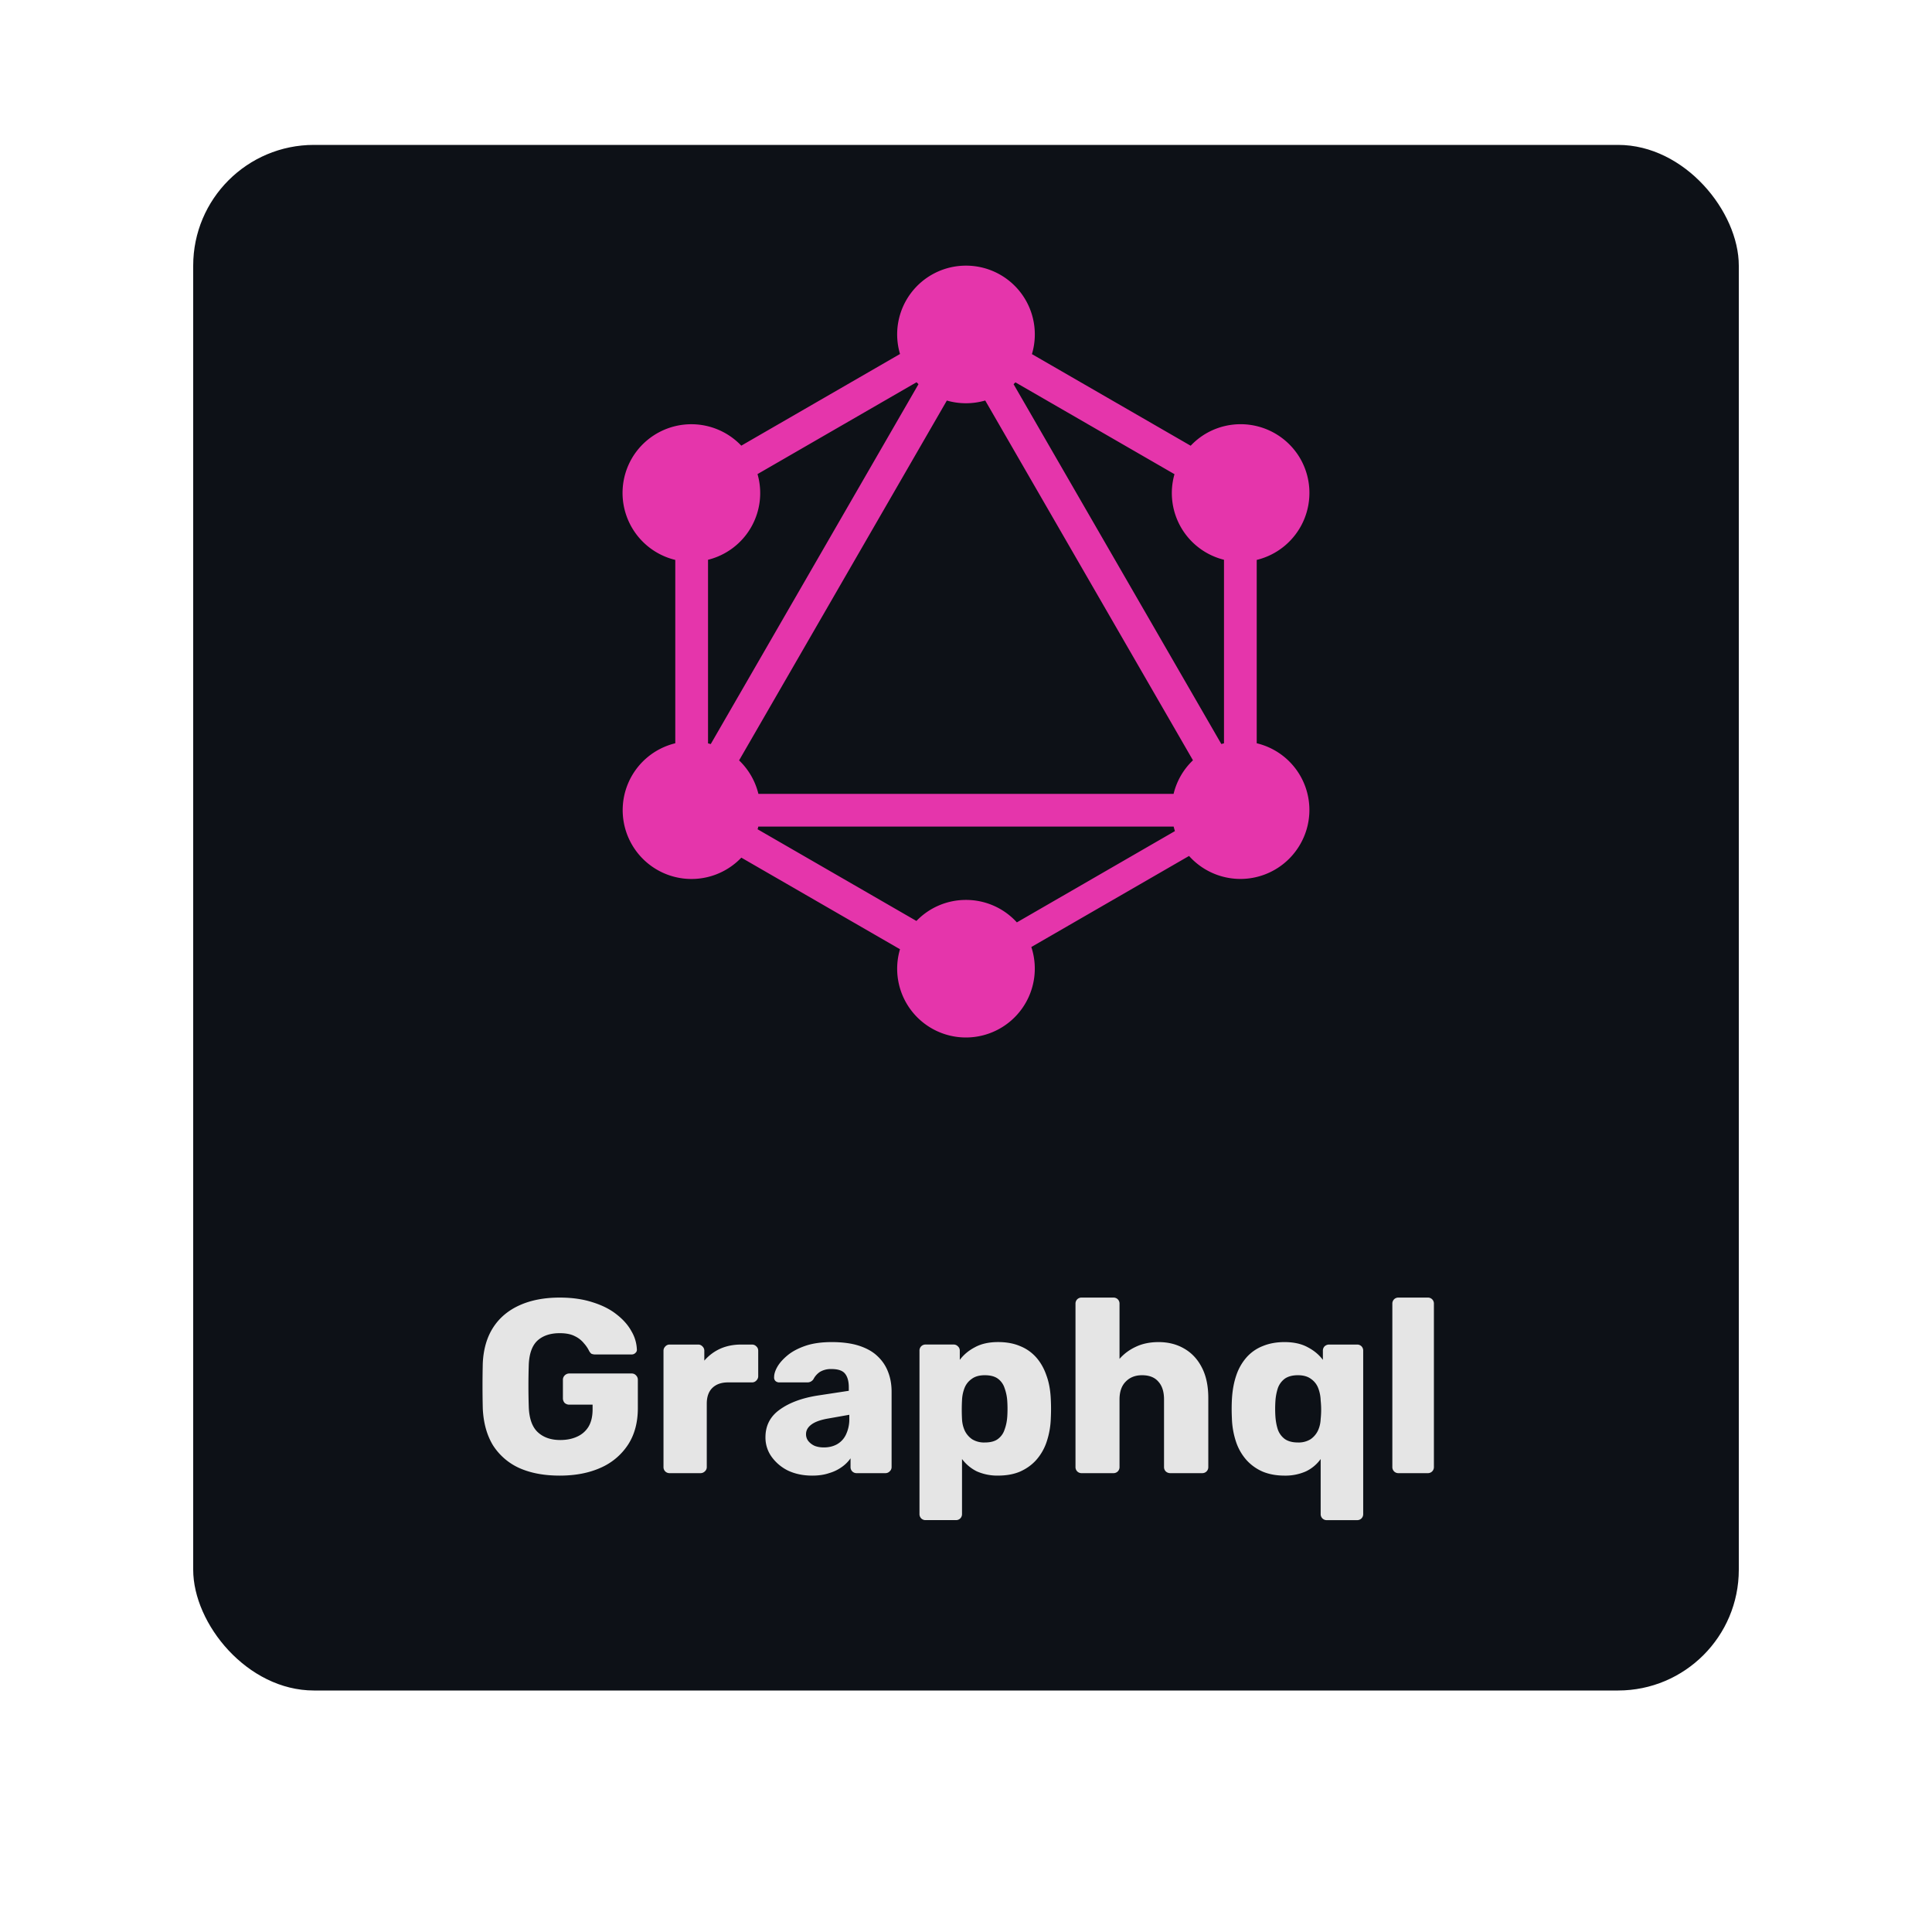 <svg xmlns="http://www.w3.org/2000/svg" width="80" height="80" fill="rgba(0,0,255,0.2)"><g><rect width="64" height="64" x="8" y="6" fill="#0D1117" rx="5"/><path fill="#E535AB" fill-rule="evenodd" d="m42.73 14.663 6.573 3.794c.185-.196.4-.37.646-.512a2.855 2.855 0 0 1 3.893 1.045 2.855 2.855 0 0 1-1.804 4.195v7.592a2.84 2.84 0 0 1 1.795 4.193 2.853 2.853 0 0 1-4.597.473l-6.531 3.771A2.852 2.852 0 0 1 40 42.96a2.846 2.846 0 0 1-2.733-3.654l-6.57-3.793a2.85 2.85 0 1 1-2.735-4.736v-7.592a2.853 2.853 0 0 1-1.804-4.195 2.853 2.853 0 0 1 4.537-.536l6.573-3.796A2.846 2.846 0 0 1 40 11a2.846 2.846 0 0 1 2.73 3.663Zm-.684 1.169 6.587 3.803a2.845 2.845 0 0 0 2.05 3.544v7.6a2.63 2.63 0 0 0-.11.03L41.97 15.908l.077-.076Zm-4.014.077L29.43 30.811a2.898 2.898 0 0 0-.112-.03v-7.602a2.844 2.844 0 0 0 2.049-3.548l6.585-3.803.081.081Zm2.764.675 8.602 14.898a2.833 2.833 0 0 0-.802 1.39H31.404a2.85 2.85 0 0 0-.8-1.386l8.603-14.9a2.856 2.856 0 0 0 1.589-.002Zm1.31 21.61 6.545-3.78a2.796 2.796 0 0 1-.052-.186H31.4a2.98 2.98 0 0 1-.03.11l6.577 3.797A2.84 2.84 0 0 1 40 37.264a2.84 2.84 0 0 1 2.106.93Z" clip-rule="evenodd"/><path fill="#E5E5E5" d="M23.176 61.102c-.648 0-1.208-.105-1.68-.317a2.523 2.523 0 0 1-1.085-.942c-.252-.417-.392-.922-.42-1.516a40.334 40.334 0 0 1 0-1.884c.028-.58.171-1.072.43-1.474.26-.403.625-.71 1.096-.922.471-.212 1.024-.317 1.66-.317.511 0 .965.065 1.361.194.396.123.727.29.993.502.273.212.478.444.615.696a1.6 1.6 0 0 1 .225.748.167.167 0 0 1-.061.153.209.209 0 0 1-.154.062h-1.495a.397.397 0 0 1-.174-.03.388.388 0 0 1-.092-.114 1.371 1.371 0 0 0-.215-.317 1.067 1.067 0 0 0-.38-.297c-.156-.082-.364-.123-.624-.123-.389 0-.696.103-.921.307-.219.205-.338.533-.359.983a26.47 26.47 0 0 0 0 1.782c.02.478.147.823.379 1.034.232.212.54.318.922.318.26 0 .488-.044.686-.133.204-.089.365-.226.481-.41.116-.191.174-.433.174-.727v-.194h-.962a.285.285 0 0 1-.195-.072.285.285 0 0 1-.072-.195v-.758a.25.25 0 0 1 .072-.184.266.266 0 0 1 .195-.082h2.58c.075 0 .137.028.184.082a.25.25 0 0 1 .072.184v1.168c0 .587-.133 1.089-.4 1.505a2.59 2.59 0 0 1-1.136.963c-.485.218-1.051.327-1.7.327ZM27.73 61a.25.25 0 0 1-.184-.072.25.25 0 0 1-.072-.184v-4.813c0-.068.024-.126.072-.174a.234.234 0 0 1 .184-.082h1.178c.075 0 .136.028.184.082a.237.237 0 0 1 .072.174v.41c.184-.212.402-.376.655-.492.26-.116.55-.174.87-.174h.451c.068 0 .126.024.174.072.055.048.082.11.082.184v1.055c0 .068-.027.13-.082.184a.237.237 0 0 1-.174.072h-.993c-.28 0-.498.078-.656.235-.15.15-.225.366-.225.646v2.621a.234.234 0 0 1-.082.184A.25.25 0 0 1 29 61h-1.27Zm5.902.102c-.369 0-.7-.068-.994-.204a1.832 1.832 0 0 1-.686-.574 1.359 1.359 0 0 1-.256-.809c0-.484.198-.867.594-1.147.396-.286.922-.481 1.577-.583l1.28-.195v-.143c0-.246-.051-.434-.154-.564-.102-.13-.29-.194-.563-.194a.891.891 0 0 0-.47.113.804.804 0 0 0-.277.307.294.294 0 0 1-.256.133H32.28a.236.236 0 0 1-.174-.061.207.207 0 0 1-.051-.164c0-.123.044-.263.133-.42.095-.164.239-.325.43-.482.191-.157.437-.286.737-.389.3-.102.662-.153 1.086-.153.443 0 .822.051 1.136.153.314.103.567.246.758.43.198.185.345.403.44.656.096.246.144.519.144.819v3.113a.234.234 0 0 1-.082.184.237.237 0 0 1-.174.072h-1.188a.25.25 0 0 1-.184-.072.25.25 0 0 1-.072-.184v-.358a1.47 1.47 0 0 1-.359.358 1.72 1.72 0 0 1-.532.256c-.198.068-.43.102-.696.102Zm.48-1.167c.199 0 .376-.04.533-.123a.896.896 0 0 0 .38-.4 1.48 1.48 0 0 0 .143-.685v-.144l-.87.154c-.322.055-.557.14-.707.256-.144.11-.215.239-.215.39a.45.45 0 0 0 .102.296.71.71 0 0 0 .266.195c.11.04.232.061.369.061Zm4.218 3.01a.25.25 0 0 1-.184-.071.25.25 0 0 1-.072-.184v-6.76a.25.25 0 0 1 .072-.184.25.25 0 0 1 .184-.072h1.157c.069 0 .127.024.174.072.055.048.082.11.082.184v.38c.157-.212.365-.387.625-.523.26-.143.58-.215.962-.215.342 0 .642.054.902.164.259.102.48.256.665.46.184.205.328.454.43.748.11.294.17.631.185 1.014a7.656 7.656 0 0 1 0 .758 3.38 3.38 0 0 1-.175.993 2.17 2.17 0 0 1-.43.747c-.184.205-.41.365-.675.482-.26.109-.56.163-.901.163a2.09 2.09 0 0 1-.881-.174 1.718 1.718 0 0 1-.615-.512v2.274a.25.25 0 0 1-.071.184.25.25 0 0 1-.185.072H38.33Zm2.448-3.215c.232 0 .413-.047.542-.143a.773.773 0 0 0 .277-.39c.061-.163.099-.344.112-.542a4.943 4.943 0 0 0 0-.635 1.915 1.915 0 0 0-.112-.543.773.773 0 0 0-.277-.389c-.13-.095-.31-.143-.542-.143-.226 0-.407.051-.543.154a.815.815 0 0 0-.297.378 1.556 1.556 0 0 0-.103.512 7.24 7.24 0 0 0 0 .768c.007.171.045.332.113.482a.91.91 0 0 0 .307.358.94.94 0 0 0 .523.133ZM44.79 61a.25.25 0 0 1-.184-.072.25.25 0 0 1-.072-.184v-6.758a.25.25 0 0 1 .072-.185.25.25 0 0 1 .184-.071h1.31a.25.25 0 0 1 .185.071.25.25 0 0 1 .072.185v2.283c.184-.212.41-.379.676-.502.273-.13.587-.194.942-.194.396 0 .747.088 1.054.266.314.178.56.44.738.788.177.342.266.762.266 1.26v2.857a.25.25 0 0 1-.072.184.25.25 0 0 1-.184.072h-1.32a.272.272 0 0 1-.185-.072.25.25 0 0 1-.072-.184v-2.795c0-.321-.078-.567-.235-.738-.15-.177-.376-.266-.676-.266-.28 0-.506.089-.676.266-.17.17-.256.417-.256.738v2.795a.25.25 0 0 1-.072.184.25.25 0 0 1-.184.072h-1.31Zm10.152 1.946a.25.25 0 0 1-.184-.072.25.25 0 0 1-.072-.184v-2.274a1.6 1.6 0 0 1-.614.512 2.09 2.09 0 0 1-.881.174c-.335 0-.635-.054-.901-.163a1.938 1.938 0 0 1-.676-.482 2.171 2.171 0 0 1-.43-.747 3.392 3.392 0 0 1-.174-.993 7.656 7.656 0 0 1 0-.758c.02-.383.082-.72.184-1.014a2.17 2.17 0 0 1 .43-.748 1.75 1.75 0 0 1 .666-.46c.266-.11.566-.164.901-.164.382 0 .703.072.962.215.26.136.468.31.625.522v-.379a.25.25 0 0 1 .072-.184.273.273 0 0 1 .184-.072h1.157a.25.25 0 0 1 .185.072.25.25 0 0 1 .071.184v6.759a.25.25 0 0 1-.071.184.25.25 0 0 1-.185.072h-1.249Zm-1.198-3.216a.941.941 0 0 0 .522-.133.911.911 0 0 0 .307-.358c.069-.15.106-.31.113-.482a3.607 3.607 0 0 0 0-.768 1.554 1.554 0 0 0-.102-.512.813.813 0 0 0-.297-.378c-.137-.103-.318-.154-.543-.154-.225 0-.406.048-.543.143a.833.833 0 0 0-.287.39 2.188 2.188 0 0 0-.102.542 4.907 4.907 0 0 0 0 .635c.014.198.048.379.102.543a.833.833 0 0 0 .287.389c.137.095.318.143.543.143ZM57.91 61a.25.25 0 0 1-.184-.072.25.25 0 0 1-.072-.184v-6.758a.25.25 0 0 1 .072-.185.25.25 0 0 1 .184-.071h1.209a.25.25 0 0 1 .184.071.25.25 0 0 1 .072.185v6.758a.25.25 0 0 1-.072.184.25.25 0 0 1-.184.072H57.91Z"/></g><defs><filter id="a" width="80" height="80" x="0" y="0" color-interpolation-filters="sRGB" filterUnits="userSpaceOnUse"><feFlood flood-opacity="0" result="BackgroundImageFix"/><feColorMatrix in="SourceAlpha" result="hardAlpha" values="0 0 0 0 0 0 0 0 0 0 0 0 0 0 0 0 0 0 127 0"/><feOffset dy="2"/><feGaussianBlur stdDeviation="4"/><feColorMatrix values="0 0 0 0 0 0 0 0 0 0 0 0 0 0 0 0 0 0 0.75 0"/><feBlend in2="BackgroundImageFix" result="effect1_dropShadow_603_624"/><feBlend in="SourceGraphic" in2="effect1_dropShadow_603_624" result="shape"/></filter></defs></svg>
